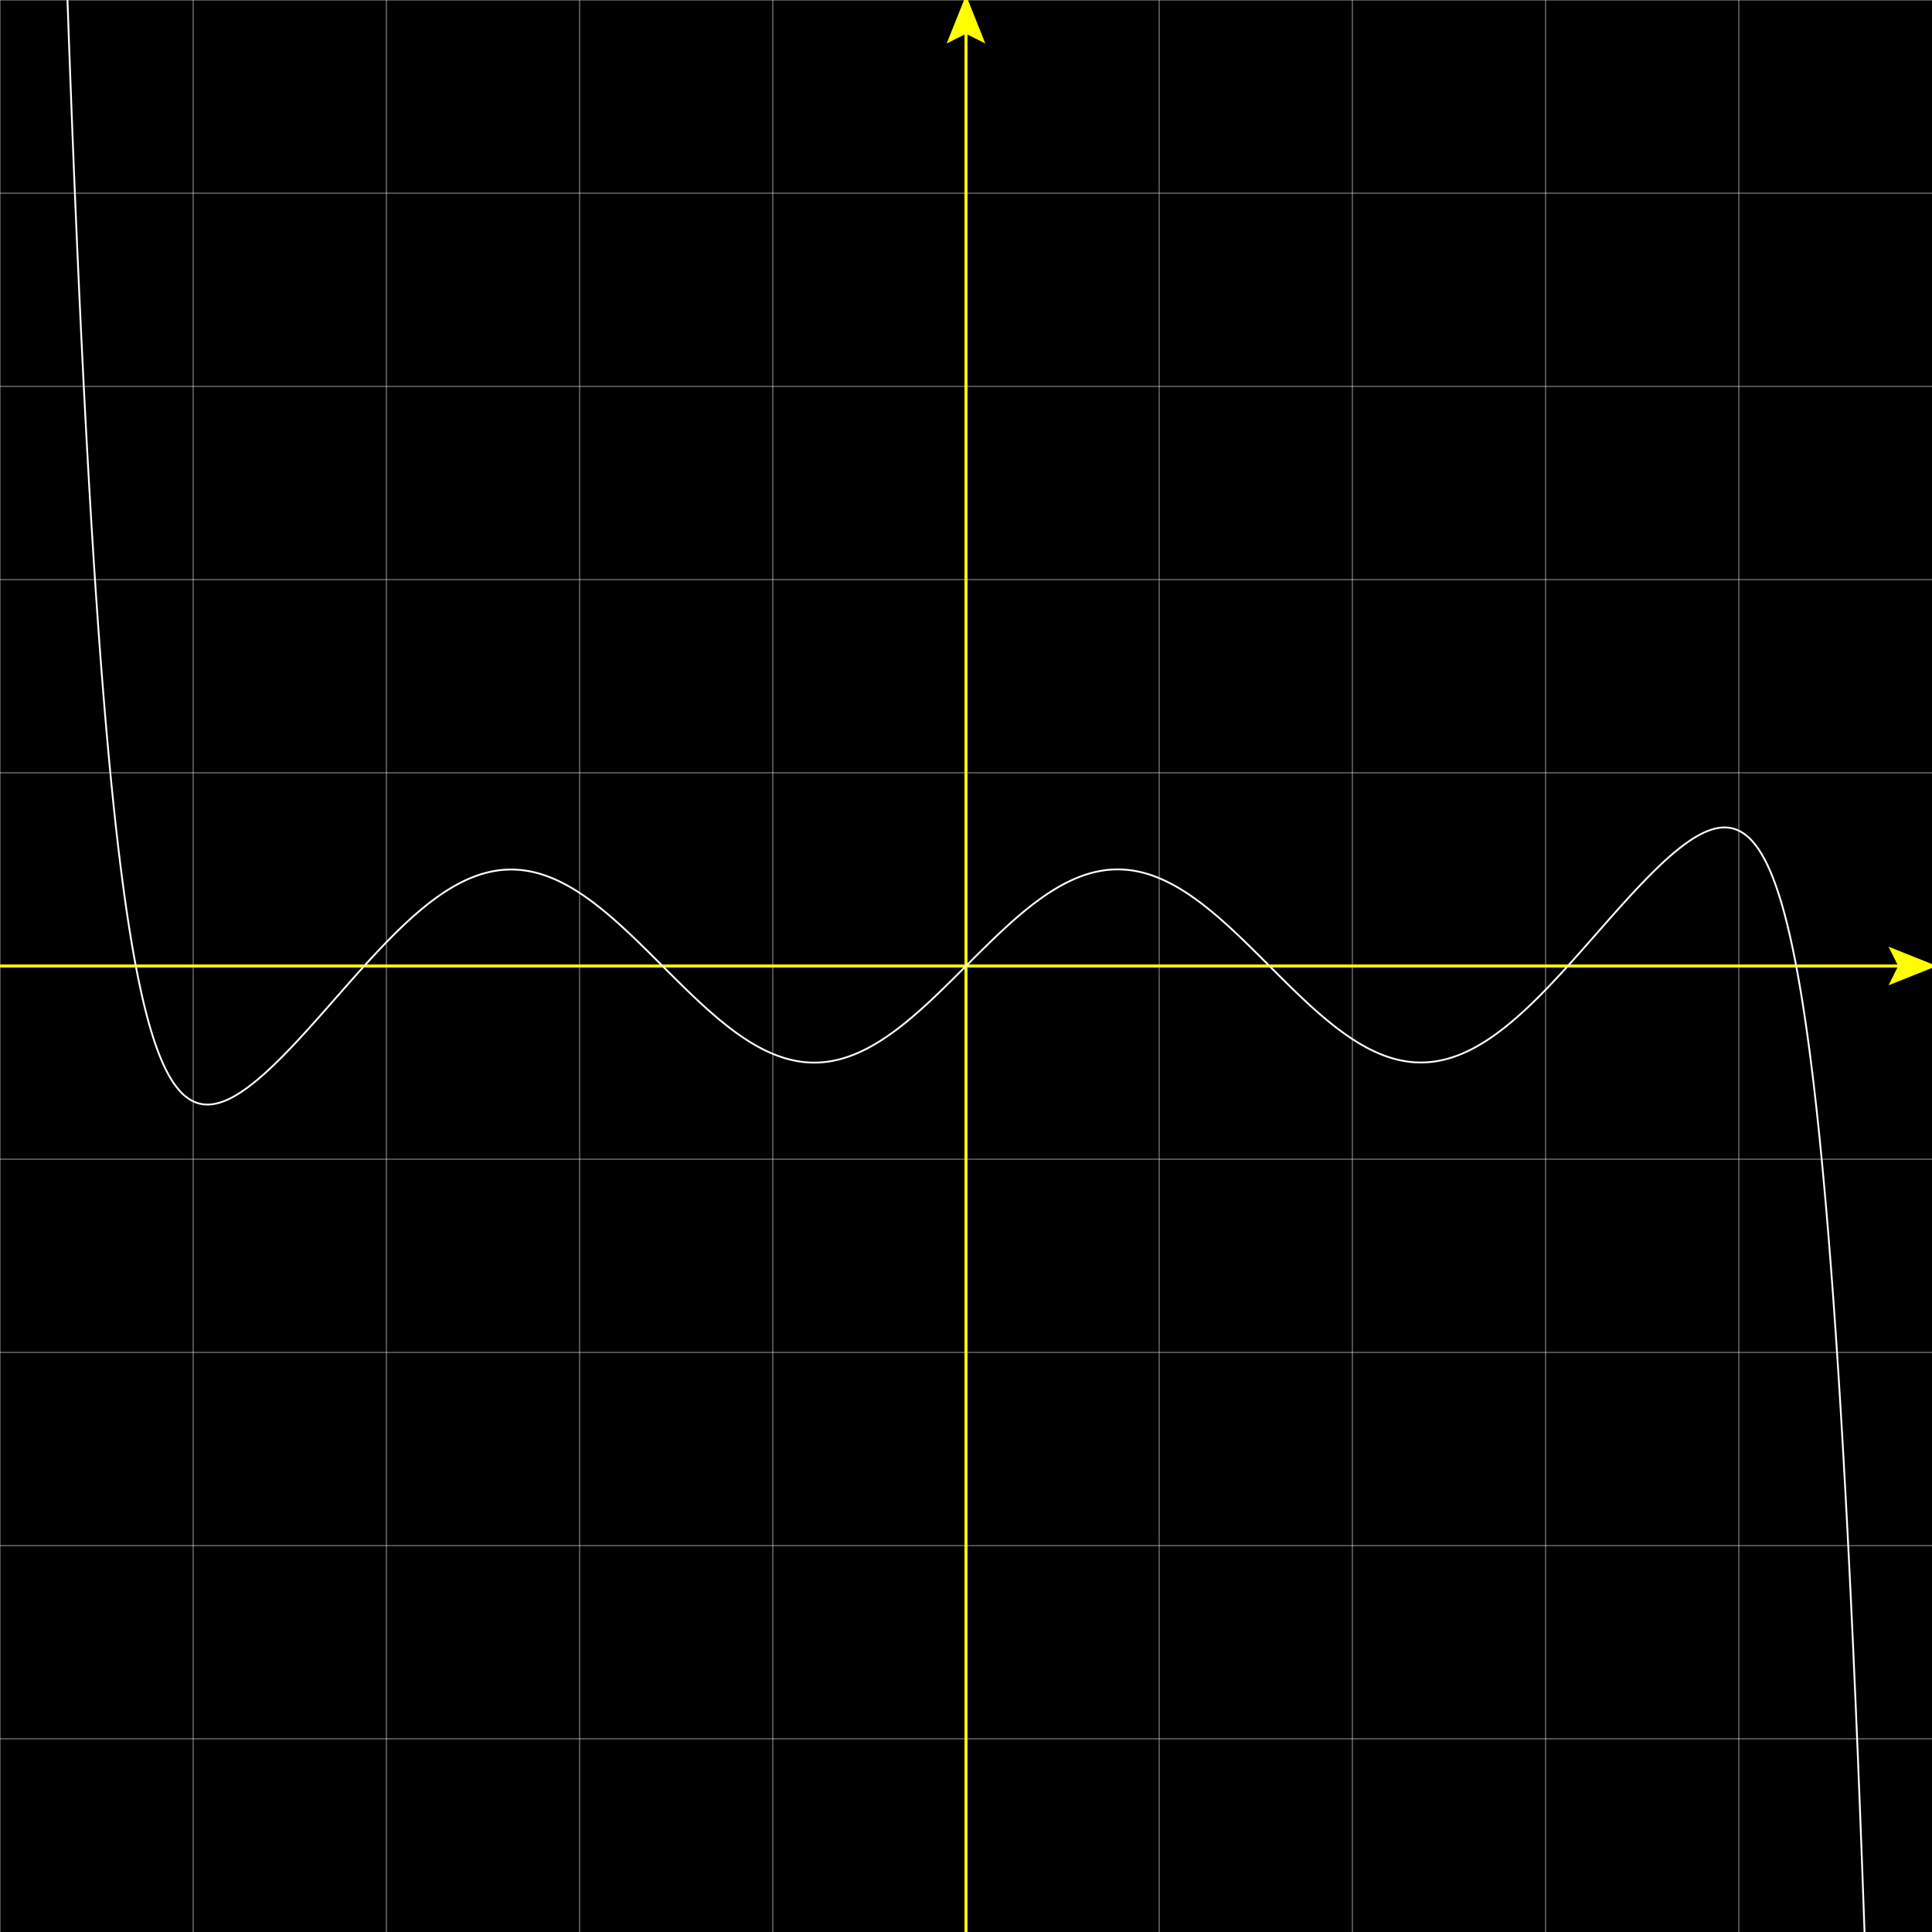 <svg version="1.1" 
 baseProfile="full" 
 width="1600" 
 height="1600" 
 xmlns="http://www.w3.org/2000/svg">
<rect width="100%" height="100%" fill="#808080" stroke="none"/>
<rect x="0.0" y="0.0" width="1600" height="1600" fill="black" stroke="black" stroke-width="0" opacity="1"/>
<line x1="0.0" y1="0.0" x2="0.0" y2="1600.0" stroke="white" stroke-width="1" opacity="0.4" stroke-linecap="butt"/>
<line x1="160.0" y1="0.0" x2="160.0" y2="1600.0" stroke="white" stroke-width="1" opacity="0.4" stroke-linecap="butt"/>
<line x1="320.0" y1="0.0" x2="320.0" y2="1600.0" stroke="white" stroke-width="1" opacity="0.4" stroke-linecap="butt"/>
<line x1="480.0" y1="0.0" x2="480.0" y2="1600.0" stroke="white" stroke-width="1" opacity="0.4" stroke-linecap="butt"/>
<line x1="640.0" y1="0.0" x2="640.0" y2="1600.0" stroke="white" stroke-width="1" opacity="0.4" stroke-linecap="butt"/>
<line x1="800.0" y1="0.0" x2="800.0" y2="1600.0" stroke="white" stroke-width="1" opacity="0.4" stroke-linecap="butt"/>
<line x1="960.0" y1="0.0" x2="960.0" y2="1600.0" stroke="white" stroke-width="1" opacity="0.4" stroke-linecap="butt"/>
<line x1="1120.0" y1="0.0" x2="1120.0" y2="1600.0" stroke="white" stroke-width="1" opacity="0.4" stroke-linecap="butt"/>
<line x1="1280.0" y1="0.0" x2="1280.0" y2="1600.0" stroke="white" stroke-width="1" opacity="0.4" stroke-linecap="butt"/>
<line x1="1440.0" y1="0.0" x2="1440.0" y2="1600.0" stroke="white" stroke-width="1" opacity="0.4" stroke-linecap="butt"/>
<line x1="0.0" y1="0.0" x2="1600.0" y2="0.0" stroke="white" stroke-width="1" opacity="0.4" stroke-linecap="butt"/>
<line x1="0.0" y1="160.0" x2="1600.0" y2="160.0" stroke="white" stroke-width="1" opacity="0.4" stroke-linecap="butt"/>
<line x1="0.0" y1="320.0" x2="1600.0" y2="320.0" stroke="white" stroke-width="1" opacity="0.4" stroke-linecap="butt"/>
<line x1="0.0" y1="480.0" x2="1600.0" y2="480.0" stroke="white" stroke-width="1" opacity="0.4" stroke-linecap="butt"/>
<line x1="0.0" y1="640.0" x2="1600.0" y2="640.0" stroke="white" stroke-width="1" opacity="0.4" stroke-linecap="butt"/>
<line x1="0.0" y1="800.0" x2="1600.0" y2="800.0" stroke="white" stroke-width="1" opacity="0.4" stroke-linecap="butt"/>
<line x1="0.0" y1="960.0" x2="1600.0" y2="960.0" stroke="white" stroke-width="1" opacity="0.4" stroke-linecap="butt"/>
<line x1="0.0" y1="1120.0" x2="1600.0" y2="1120.0" stroke="white" stroke-width="1" opacity="0.4" stroke-linecap="butt"/>
<line x1="0.0" y1="1280.0" x2="1600.0" y2="1280.0" stroke="white" stroke-width="1" opacity="0.4" stroke-linecap="butt"/>
<line x1="0.0" y1="1440.0" x2="1600.0" y2="1440.0" stroke="white" stroke-width="1" opacity="0.4" stroke-linecap="butt"/>
<line x1="0.0" y1="800.0" x2="1600.0" y2="800.0" stroke="yellow" stroke-width="2.5" opacity="1" stroke-linecap="butt"/>
<line x1="800.0" y1="0.0" x2="800.0" y2="1600.0" stroke="yellow" stroke-width="2.5" opacity="1" stroke-linecap="butt"/>
<polygon points="1564.0 816.0, 1604.0 800.0, 1564.0 784.0, 1572.0 800.0" fill="yellow"/><polygon points="816.0 36.0, 800.0 -4.0, 784.0 36.0, 800.0 28.0" fill="yellow"/><polyline points="0.0, -3459.92 0.67, -3385.53 1.33, -3312.28 2.0, -3240.16 2.67, -3169.14 3.33, -3099.21 4.0, -3030.36 4.67, -2962.57 5.33, -2895.82 6.0, -2830.11 6.67, -2765.41 7.33, -2701.72 8.0, -2639.02 8.67, -2577.29 9.33, -2516.52 10.0, -2456.7 10.67, -2397.81 11.33, -2339.85 12.0, -2282.79 12.67, -2226.63 13.33, -2171.35 14.0, -2116.94 14.67, -2063.39 15.33, -2010.69 16.0, -1958.81 16.67, -1907.76 17.33, -1857.52 18.0, -1808.08 18.67, -1759.42 19.33, -1711.54 20.0, -1664.42 20.67, -1618.06 21.33, -1572.44 22.0, -1527.55 22.67, -1483.38 23.33, -1439.92 24.0, -1397.16 24.67, -1355.1 25.33, -1313.71 26.0, -1272.99 26.67, -1232.93 27.33, -1193.53 28.0, -1154.76 28.67, -1116.63 29.33, -1079.12 30.0, -1042.22 30.67, -1005.93 31.33, -970.23 32.0, -935.12 32.67, -900.58 33.33, -866.62 34.0, -833.22 34.67, -800.37 35.33, -768.06 36.0, -736.29 36.67, -705.05 37.33, -674.33 38.0, -644.12 38.67, -614.42 39.33, -585.21 40.0, -556.5 40.67, -528.27 41.33, -500.51 42.0, -473.22 42.67, -446.39 43.33, -420.02 44.0, -394.09 44.67, -368.6 45.33, -343.55 46.0, -318.92 46.67, -294.72 47.33, -270.93 48.0, -247.54 48.67, -224.56 49.33, -201.98 50.0, -179.78 50.67, -157.97 51.33, -136.53 52.0, -115.47 52.67, -94.77 53.33, -74.43 54.0, -54.45 54.67, -34.81 55.33, -15.52 56.0, 3.43 56.67, 22.05 57.33, 40.34 58.0, 58.3 58.67, 75.95 59.33, 93.29 60.0, 110.32 60.67, 127.05 61.33, 143.48 62.0, 159.61 62.67, 175.46 63.33, 191.02 64.0, 206.3 64.67, 221.31 65.33, 236.04 66.0, 250.51 66.67, 264.72 67.33, 278.67 68.0, 292.36 68.67, 305.81 69.33, 319.01 70.0, 331.96 70.67, 344.68 71.33, 357.16 72.0, 369.42 72.67, 381.45 73.33, 393.25 74.0, 404.83 74.67, 416.2 75.33, 427.36 76.0, 438.3 76.67, 449.05 77.33, 459.58 78.0, 469.92 78.67, 480.07 79.33, 490.02 80.0, 499.78 80.67, 509.36 81.33, 518.76 82.0, 527.97 82.67, 537.01 83.33, 545.87 84.0, 554.56 84.67, 563.09 85.33, 571.44 86.0, 579.64 86.67, 587.67 87.33, 595.55 88.0, 603.27 88.67, 610.85 89.33, 618.27 90.0, 625.54 90.67, 632.67 91.33, 639.66 92.0, 646.51 92.67, 653.22 93.33, 659.79 94.0, 666.23 94.67, 672.55 95.33, 678.73 96.0, 684.79 96.67, 690.72 97.33, 696.53 98.0, 702.23 98.67, 707.8 99.33, 713.26 100.0, 718.61 100.67, 723.84 101.33, 728.97 102.0, 733.98 102.67, 738.89 103.33, 743.7 104.0, 748.4 104.67, 753.01 105.33, 757.51 106.0, 761.92 106.67, 766.23 107.33, 770.45 108.0, 774.58 108.67, 778.61 109.33, 782.56 110.0, 786.42 110.67, 790.19 111.33, 793.88 112.0, 797.49 112.67, 801.02 113.33, 804.46 114.0, 807.83 114.67, 811.12 115.33, 814.34 116.0, 817.48 116.67, 820.54 117.33, 823.54 118.0, 826.47 118.67, 829.32 119.33, 832.11 120.0, 834.83 120.67, 837.49 121.33, 840.08 122.0, 842.61 122.67, 845.08 123.33, 847.49 124.0, 849.83 124.67, 852.12 125.33, 854.35 126.0, 856.53 126.67, 858.64 127.33, 860.71 128.0, 862.72 128.67, 864.68 129.33, 866.58 130.0, 868.44 130.67, 870.24 131.33, 872.0 132.0, 873.71 132.67, 875.37 133.33, 876.99 134.0, 878.56 134.67, 880.09 135.33, 881.57 136.0, 883.01 136.67, 884.41 137.33, 885.76 138.0, 887.08 138.67, 888.35 139.33, 889.59 140.0, 890.79 140.67, 891.95 141.33, 893.08 142.0, 894.16 142.67, 895.22 143.33, 896.23 144.0, 897.22 144.67, 898.17 145.33, 899.09 146.0, 899.97 146.67, 900.82 147.33, 901.65 148.0, 902.44 148.67, 903.2 149.33, 903.93 150.0, 904.63 150.67, 905.31 151.33, 905.96 152.0, 906.58 152.67, 907.17 153.33, 907.74 154.0, 908.28 154.67, 908.79 155.33, 909.28 156.0, 909.75 156.67, 910.19 157.33, 910.61 158.0, 911.01 158.67, 911.39 159.33, 911.74 160.0, 912.07 160.67, 912.38 161.33, 912.67 162.0, 912.93 162.67, 913.18 163.33, 913.41 164.0, 913.62 164.67, 913.81 165.33, 913.98 166.0, 914.13 166.67, 914.27 167.33, 914.38 168.0, 914.48 168.67, 914.57 169.33, 914.63 170.0, 914.68 170.67, 914.72 171.33, 914.74 172.0, 914.74 172.67, 914.73 173.33, 914.7 174.0, 914.66 174.67, 914.61 175.33, 914.54 176.0, 914.45 176.67, 914.36 177.33, 914.25 178.0, 914.12 178.67, 913.99 179.33, 913.84 180.0, 913.68 180.67, 913.51 181.33, 913.32 182.0, 913.13 182.67, 912.92 183.33, 912.7 184.0, 912.47 184.67, 912.23 185.33, 911.98 186.0, 911.72 186.67, 911.45 187.33, 911.17 188.0, 910.88 188.67, 910.58 189.33, 910.27 190.0, 909.95 190.67, 909.62 191.33, 909.28 192.0, 908.94 192.67, 908.58 193.33, 908.22 194.0, 907.85 194.67, 907.47 195.33, 907.08 196.0, 906.69 196.67, 906.28 197.33, 905.87 198.0, 905.46 198.67, 905.03 199.33, 904.6 200.0, 904.16 200.67, 903.71 201.33, 903.26 202.0, 902.8 202.67, 902.34 203.33, 901.86 204.0, 901.38 204.67, 900.9 205.33, 900.41 206.0, 899.91 206.67, 899.41 207.33, 898.9 208.0, 898.38 208.67, 897.86 209.33, 897.34 210.0, 896.81 210.67, 896.27 211.33, 895.73 212.0, 895.18 212.67, 894.63 213.33, 894.08 214.0, 893.52 214.67, 892.95 215.33, 892.38 216.0, 891.8 216.67, 891.22 217.33, 890.64 218.0, 890.05 218.67, 889.46 219.33, 888.86 220.0, 888.26 220.67, 887.66 221.33, 887.05 222.0, 886.44 222.67, 885.82 223.33, 885.2 224.0, 884.58 224.67, 883.95 225.33, 883.32 226.0, 882.68 226.67, 882.04 227.33, 881.4 228.0, 880.76 228.67, 880.11 229.33, 879.46 230.0, 878.81 230.67, 878.15 231.33, 877.49 232.0, 876.82 232.67, 876.16 233.33, 875.49 234.0, 874.82 234.67, 874.14 235.33, 873.47 236.0, 872.79 236.67, 872.1 237.33, 871.42 238.0, 870.73 238.67, 870.04 239.33, 869.35 240.0, 868.66 240.67, 867.96 241.33, 867.26 242.0, 866.56 242.67, 865.86 243.33, 865.15 244.0, 864.44 244.67, 863.73 245.33, 863.02 246.0, 862.31 246.67, 861.59 247.33, 860.88 248.0, 860.16 248.67, 859.44 249.33, 858.71 250.0, 857.99 250.67, 857.26 251.33, 856.54 252.0, 855.81 252.67, 855.08 253.33, 854.35 254.0, 853.61 254.67, 852.88 255.33, 852.14 256.0, 851.41 256.67, 850.67 257.33, 849.93 258.0, 849.19 258.67, 848.45 259.33, 847.7 260.0, 846.96 260.67, 846.21 261.33, 845.47 262.0, 844.72 262.67, 843.97 263.33, 843.23 264.0, 842.48 264.67, 841.73 265.33, 840.97 266.0, 840.22 266.67, 839.47 267.33, 838.72 268.0, 837.96 268.67, 837.21 269.33, 836.45 270.0, 835.7 270.67, 834.94 271.33, 834.19 272.0, 833.43 272.67, 832.67 273.33, 831.92 274.0, 831.16 274.67, 830.4 275.33, 829.64 276.0, 828.89 276.67, 828.13 277.33, 827.37 278.0, 826.61 278.67, 825.85 279.33, 825.09 280.0, 824.34 280.67, 823.58 281.33, 822.82 282.0, 822.06 282.67, 821.3 283.33, 820.55 284.0, 819.79 284.67, 819.03 285.33, 818.28 286.0, 817.52 286.67, 816.77 287.33, 816.01 288.0, 815.26 288.67, 814.5 289.33, 813.75 290.0, 812.99 290.67, 812.24 291.33, 811.49 292.0, 810.74 292.67, 809.99 293.33, 809.24 294.0, 808.49 294.67, 807.74 295.33, 807.0 296.0, 806.25 296.67, 805.51 297.33, 804.76 298.0, 804.02 298.67, 803.28 299.33, 802.54 300.0, 801.8 300.67, 801.06 301.33, 800.32 302.0, 799.58 302.67, 798.85 303.33, 798.12 304.0, 797.38 304.67, 796.65 305.33, 795.92 306.0, 795.2 306.67, 794.47 307.33, 793.75 308.0, 793.02 308.67, 792.3 309.33, 791.58 310.0, 790.86 310.67, 790.15 311.33, 789.43 312.0, 788.72 312.67, 788.01 313.33, 787.3 314.0, 786.59 314.67, 785.89 315.33, 785.18 316.0, 784.48 316.67, 783.78 317.33, 783.09 318.0, 782.39 318.67, 781.7 319.33, 781.01 320.0, 780.32 320.67, 779.63 321.33, 778.95 322.0, 778.27 322.67, 777.59 323.33, 776.91 324.0, 776.24 324.67, 775.57 325.33, 774.9 326.0, 774.23 326.67, 773.57 327.33, 772.91 328.0, 772.25 328.67, 771.59 329.33, 770.94 330.0, 770.29 330.67, 769.64 331.33, 769.0 332.0, 768.35 332.67, 767.71 333.33, 767.08 334.0, 766.44 334.67, 765.81 335.33, 765.19 336.0, 764.56 336.67, 763.94 337.33, 763.32 338.0, 762.71 338.67, 762.1 339.33, 761.49 340.0, 760.88 340.67, 760.28 341.33, 759.68 342.0, 759.09 342.67, 758.5 343.33, 757.91 344.0, 757.33 344.67, 756.74 345.33, 756.17 346.0, 755.59 346.67, 755.02 347.33, 754.46 348.0, 753.89 348.67, 753.33 349.33, 752.78 350.0, 752.23 350.67, 751.68 351.33, 751.13 352.0, 750.59 352.67, 750.06 353.33, 749.52 354.0, 748.99 354.67, 748.47 355.33, 747.95 356.0, 747.43 356.67, 746.92 357.33, 746.41 358.0, 745.91 358.67, 745.41 359.33, 744.91 360.0, 744.42 360.67, 743.93 361.33, 743.45 362.0, 742.97 362.67, 742.49 363.33, 742.02 364.0, 741.56 364.67, 741.09 365.33, 740.64 366.0, 740.18 366.67, 739.74 367.33, 739.29 368.0, 738.85 368.67, 738.42 369.33, 737.99 370.0, 737.56 370.67, 737.14 371.33, 736.73 372.0, 736.31 372.67, 735.91 373.33, 735.5 374.0, 735.11 374.67, 734.71 375.33, 734.33 376.0, 733.94 376.67, 733.56 377.33, 733.19 378.0, 732.82 378.67, 732.46 379.33, 732.1 380.0, 731.75 380.67, 731.4 381.33, 731.05 382.0, 730.71 382.67, 730.38 383.33, 730.05 384.0, 729.73 384.67, 729.41 385.33, 729.1 386.0, 728.79 386.67, 728.48 387.33, 728.19 388.0, 727.89 388.67, 727.61 389.33, 727.32 390.0, 727.05 390.67, 726.77 391.33, 726.51 392.0, 726.25 392.67, 725.99 393.33, 725.74 394.0, 725.49 394.67, 725.25 395.33, 725.02 396.0, 724.79 396.67, 724.56 397.33, 724.34 398.0, 724.13 398.67, 723.92 399.33, 723.72 400.0, 723.52 400.67, 723.33 401.33, 723.14 402.0, 722.96 402.67, 722.79 403.33, 722.62 404.0, 722.45 404.67, 722.3 405.33, 722.14 406.0, 721.99 406.67, 721.85 407.33, 721.71 408.0, 721.58 408.67, 721.46 409.33, 721.34 410.0, 721.22 410.67, 721.11 411.33, 721.01 412.0, 720.91 412.67, 720.82 413.33, 720.73 414.0, 720.65 414.67, 720.58 415.33, 720.51 416.0, 720.44 416.67, 720.38 417.33, 720.33 418.0, 720.28 418.67, 720.24 419.33, 720.2 420.0, 720.17 420.67, 720.15 421.33, 720.13 422.0, 720.11 422.67, 720.11 423.33, 720.1 424.0, 720.11 424.67, 720.12 425.33, 720.13 426.0, 720.15 426.67, 720.17 427.33, 720.21 428.0, 720.24 428.67, 720.28 429.33, 720.33 430.0, 720.39 430.67, 720.44 431.33, 720.51 432.0, 720.58 432.67, 720.65 433.33, 720.74 434.0, 720.82 434.67, 720.92 435.33, 721.01 436.0, 721.12 436.67, 721.23 437.33, 721.34 438.0, 721.46 438.67, 721.59 439.33, 721.72 440.0, 721.85 440.67, 721.99 441.33, 722.14 442.0, 722.29 442.67, 722.45 443.33, 722.62 444.0, 722.78 444.67, 722.96 445.33, 723.14 446.0, 723.32 446.67, 723.51 447.33, 723.71 448.0, 723.91 448.67, 724.12 449.33, 724.33 450.0, 724.55 450.67, 724.77 451.33, 725.0 452.0, 725.23 452.67, 725.47 453.33, 725.71 454.0, 725.96 454.67, 726.21 455.33, 726.47 456.0, 726.74 456.67, 727.0 457.33, 727.28 458.0, 727.56 458.67, 727.84 459.33, 728.13 460.0, 728.43 460.67, 728.72 461.33, 729.03 462.0, 729.34 462.67, 729.65 463.33, 729.97 464.0, 730.29 464.67, 730.62 465.33, 730.96 466.0, 731.3 466.67, 731.64 467.33, 731.99 468.0, 732.34 468.67, 732.7 469.33, 733.06 470.0, 733.42 470.67, 733.8 471.33, 734.17 472.0, 734.55 472.67, 734.94 473.33, 735.33 474.0, 735.72 474.67, 736.12 475.33, 736.52 476.0, 736.93 476.67, 737.34 477.33, 737.76 478.0, 738.18 478.67, 738.6 479.33, 739.03 480.0, 739.47 480.67, 739.9 481.33, 740.35 482.0, 740.79 482.67, 741.24 483.33, 741.7 484.0, 742.15 484.67, 742.62 485.33, 743.08 486.0, 743.55 486.67, 744.03 487.33, 744.5 488.0, 744.99 488.67, 745.47 489.33, 745.96 490.0, 746.45 490.67, 746.95 491.33, 747.45 492.0, 747.96 492.67, 748.46 493.33, 748.98 494.0, 749.49 494.67, 750.01 495.33, 750.53 496.0, 751.06 496.67, 751.59 497.33, 752.12 498.0, 752.65 498.67, 753.19 499.33, 753.73 500.0, 754.28 500.67, 754.83 501.33, 755.38 502.0, 755.93 502.67, 756.49 503.33, 757.05 504.0, 757.62 504.67, 758.18 505.33, 758.75 506.0, 759.33 506.67, 759.9 507.33, 760.48 508.0, 761.06 508.67, 761.64 509.33, 762.23 510.0, 762.82 510.67, 763.41 511.33, 764.0 512.0, 764.6 512.67, 765.2 513.33, 765.8 514.0, 766.4 514.67, 767.01 515.33, 767.62 516.0, 768.23 516.67, 768.84 517.33, 769.46 518.0, 770.08 518.67, 770.69 519.33, 771.32 520.0, 771.94 520.67, 772.56 521.33, 773.19 522.0, 773.82 522.67, 774.45 523.33, 775.08 524.0, 775.72 524.67, 776.35 525.33, 776.99 526.0, 777.63 526.67, 778.27 527.33, 778.91 528.0, 779.56 528.67, 780.2 529.33, 780.85 530.0, 781.5 530.67, 782.15 531.33, 782.8 532.0, 783.45 532.67, 784.1 533.33, 784.76 534.0, 785.41 534.67, 786.07 535.33, 786.72 536.0, 787.38 536.67, 788.04 537.33, 788.7 538.0, 789.36 538.67, 790.02 539.33, 790.68 540.0, 791.34 540.67, 792.01 541.33, 792.67 542.0, 793.34 542.67, 794.0 543.33, 794.67 544.0, 795.33 544.67, 796.0 545.33, 796.66 546.0, 797.33 546.67, 797.99 547.33, 798.66 548.0, 799.33 548.67, 799.99 549.33, 800.66 550.0, 801.33 550.67, 801.99 551.33, 802.66 552.0, 803.33 552.67, 803.99 553.33, 804.66 554.0, 805.32 554.67, 805.99 555.33, 806.65 556.0, 807.32 556.67, 807.98 557.33, 808.64 558.0, 809.31 558.67, 809.97 559.33, 810.63 560.0, 811.29 560.67, 811.95 561.33, 812.61 562.0, 813.27 562.67, 813.92 563.33, 814.58 564.0, 815.23 564.67, 815.89 565.33, 816.54 566.0, 817.19 566.67, 817.84 567.33, 818.49 568.0, 819.14 568.67, 819.79 569.33, 820.43 570.0, 821.08 570.67, 821.72 571.33, 822.36 572.0, 823.0 572.67, 823.64 573.33, 824.27 574.0, 824.91 574.67, 825.54 575.33, 826.17 576.0, 826.8 576.67, 827.43 577.33, 828.05 578.0, 828.67 578.67, 829.3 579.33, 829.92 580.0, 830.53 580.67, 831.15 581.33, 831.76 582.0, 832.37 582.67, 832.98 583.33, 833.59 584.0, 834.19 584.67, 834.79 585.33, 835.39 586.0, 835.99 586.67, 836.58 587.33, 837.17 588.0, 837.76 588.67, 838.35 589.33, 838.93 590.0, 839.51 590.67, 840.09 591.33, 840.67 592.0, 841.24 592.67, 841.81 593.33, 842.38 594.0, 842.94 594.67, 843.5 595.33, 844.06 596.0, 844.61 596.67, 845.17 597.33, 845.72 598.0, 846.26 598.67, 846.8 599.33, 847.34 600.0, 847.88 600.67, 848.41 601.33, 848.94 602.0, 849.46 602.67, 849.99 603.33, 850.51 604.0, 851.02 604.67, 851.53 605.33, 852.04 606.0, 852.55 606.67, 853.05 607.33, 853.54 608.0, 854.04 608.67, 854.53 609.33, 855.01 610.0, 855.49 610.67, 855.97 611.33, 856.45 612.0, 856.92 612.67, 857.38 613.33, 857.85 614.0, 858.31 614.67, 858.76 615.33, 859.21 616.0, 859.66 616.67, 860.1 617.33, 860.54 618.0, 860.97 618.67, 861.4 619.33, 861.82 620.0, 862.25 620.67, 862.66 621.33, 863.07 622.0, 863.48 622.67, 863.89 623.33, 864.29 624.0, 864.68 624.67, 865.07 625.33, 865.46 626.0, 865.84 626.67, 866.21 627.33, 866.58 628.0, 866.95 628.67, 867.31 629.33, 867.67 630.0, 868.03 630.67, 868.37 631.33, 868.72 632.0, 869.06 632.67, 869.39 633.33, 869.72 634.0, 870.04 634.67, 870.36 635.33, 870.68 636.0, 870.99 636.67, 871.29 637.33, 871.59 638.0, 871.89 638.67, 872.18 639.33, 872.46 640.0, 872.74 640.67, 873.02 641.33, 873.29 642.0, 873.55 642.67, 873.81 643.33, 874.07 644.0, 874.32 644.67, 874.56 645.33, 874.8 646.0, 875.03 646.67, 875.26 647.33, 875.49 648.0, 875.7 648.67, 875.92 649.33, 876.12 650.0, 876.33 650.67, 876.52 651.33, 876.72 652.0, 876.9 652.67, 877.08 653.33, 877.26 654.0, 877.43 654.67, 877.59 655.33, 877.75 656.0, 877.91 656.67, 878.06 657.33, 878.2 658.0, 878.34 658.67, 878.47 659.33, 878.6 660.0, 878.72 660.67, 878.83 661.33, 878.95 662.0, 879.05 662.67, 879.15 663.33, 879.24 664.0, 879.33 664.67, 879.42 665.33, 879.49 666.0, 879.57 666.67, 879.63 667.33, 879.69 668.0, 879.75 668.67, 879.8 669.33, 879.84 670.0, 879.88 670.67, 879.92 671.33, 879.94 672.0, 879.97 672.67, 879.98 673.33, 879.99 674.0, 880.0 674.67, 880.0 675.33, 879.99 676.0, 879.98 676.67, 879.97 677.33, 879.94 678.0, 879.92 678.67, 879.88 679.33, 879.84 680.0, 879.8 680.67, 879.75 681.33, 879.69 682.0, 879.63 682.67, 879.57 683.33, 879.49 684.0, 879.42 684.67, 879.33 685.33, 879.25 686.0, 879.15 686.67, 879.05 687.33, 878.95 688.0, 878.84 688.67, 878.72 689.33, 878.6 690.0, 878.47 690.67, 878.34 691.33, 878.2 692.0, 878.06 692.67, 877.91 693.33, 877.76 694.0, 877.6 694.67, 877.43 695.33, 877.26 696.0, 877.08 696.67, 876.9 697.33, 876.72 698.0, 876.53 698.67, 876.33 699.33, 876.13 700.0, 875.92 700.67, 875.71 701.33, 875.49 702.0, 875.26 702.67, 875.04 703.33, 874.8 704.0, 874.56 704.67, 874.32 705.33, 874.07 706.0, 873.82 706.67, 873.56 707.33, 873.29 708.0, 873.02 708.67, 872.75 709.33, 872.47 710.0, 872.18 710.67, 871.89 711.33, 871.6 712.0, 871.3 712.67, 870.99 713.33, 870.68 714.0, 870.37 714.67, 870.05 715.33, 869.72 716.0, 869.39 716.67, 869.06 717.33, 868.72 718.0, 868.38 718.67, 868.03 719.33, 867.68 720.0, 867.32 720.67, 866.96 721.33, 866.59 722.0, 866.22 722.67, 865.84 723.33, 865.46 724.0, 865.07 724.67, 864.68 725.33, 864.29 726.0, 863.89 726.67, 863.49 727.33, 863.08 728.0, 862.67 728.67, 862.25 729.33, 861.83 730.0, 861.4 730.67, 860.97 731.33, 860.54 732.0, 860.1 732.67, 859.66 733.33, 859.21 734.0, 858.76 734.67, 858.31 735.33, 857.85 736.0, 857.39 736.67, 856.92 737.33, 856.45 738.0, 855.98 738.67, 855.5 739.33, 855.02 740.0, 854.53 740.67, 854.04 741.33, 853.55 742.0, 853.05 742.67, 852.55 743.33, 852.05 744.0, 851.54 744.67, 851.03 745.33, 850.51 746.0, 849.99 746.67, 849.47 747.33, 848.94 748.0, 848.41 748.67, 847.88 749.33, 847.35 750.0, 846.81 750.67, 846.27 751.33, 845.72 752.0, 845.17 752.67, 844.62 753.33, 844.06 754.0, 843.51 754.67, 842.95 755.33, 842.38 756.0, 841.81 756.67, 841.25 757.33, 840.67 758.0, 840.1 758.67, 839.52 759.33, 838.94 760.0, 838.35 760.67, 837.77 761.33, 837.18 762.0, 836.59 762.67, 835.99 763.33, 835.4 764.0, 834.8 764.67, 834.2 765.33, 833.59 766.0, 832.99 766.67, 832.38 767.33, 831.77 768.0, 831.15 768.67, 830.54 769.33, 829.92 770.0, 829.3 770.67, 828.68 771.33, 828.06 772.0, 827.43 772.67, 826.8 773.33, 826.18 774.0, 825.54 774.67, 824.91 775.33, 824.28 776.0, 823.64 776.67, 823.0 777.33, 822.36 778.0, 821.72 778.67, 821.08 779.33, 820.44 780.0, 819.79 780.67, 819.15 781.33, 818.5 782.0, 817.85 782.67, 817.2 783.33, 816.55 784.0, 815.89 784.67, 815.24 785.33, 814.58 786.0, 813.93 786.67, 813.27 787.33, 812.61 788.0, 811.96 788.67, 811.3 789.33, 810.64 790.0, 809.97 790.67, 809.31 791.33, 808.65 792.0, 807.99 792.67, 807.32 793.33, 806.66 794.0, 805.99 794.67, 805.33 795.33, 804.66 796.0, 804.0 796.67, 803.33 797.33, 802.67 798.0, 802.0 798.67, 801.33 799.33, 800.67 800.0, 800.0 800.67, 799.33 801.33, 798.67 802.0, 798.0 802.67, 797.33 803.33, 796.67 804.0, 796.0 804.67, 795.34 805.33, 794.67 806.0, 794.01 806.67, 793.34 807.33, 792.68 808.0, 792.01 808.67, 791.35 809.33, 790.69 810.0, 790.03 810.67, 789.36 811.33, 788.7 812.0, 788.04 812.67, 787.39 813.33, 786.73 814.0, 786.07 814.67, 785.42 815.33, 784.76 816.0, 784.11 816.67, 783.45 817.33, 782.8 818.0, 782.15 818.67, 781.5 819.33, 780.85 820.0, 780.21 820.67, 779.56 821.33, 778.92 822.0, 778.28 822.67, 777.64 823.33, 777.0 824.0, 776.36 824.67, 775.72 825.33, 775.09 826.0, 774.46 826.67, 773.82 827.33, 773.2 828.0, 772.57 828.67, 771.94 829.33, 771.32 830.0, 770.7 830.67, 770.08 831.33, 769.46 832.0, 768.85 832.67, 768.23 833.33, 767.62 834.0, 767.01 834.67, 766.41 835.33, 765.8 836.0, 765.2 836.67, 764.6 837.33, 764.01 838.0, 763.41 838.67, 762.82 839.33, 762.23 840.0, 761.65 840.67, 761.06 841.33, 760.48 842.0, 759.9 842.67, 759.33 843.33, 758.75 844.0, 758.19 844.67, 757.62 845.33, 757.05 846.0, 756.49 846.67, 755.94 847.33, 755.38 848.0, 754.83 848.67, 754.28 849.33, 753.73 850.0, 753.19 850.67, 752.65 851.33, 752.12 852.0, 751.59 852.67, 751.06 853.33, 750.53 854.0, 750.01 854.67, 749.49 855.33, 748.97 856.0, 748.46 856.67, 747.95 857.33, 747.45 858.0, 746.95 858.67, 746.45 859.33, 745.96 860.0, 745.47 860.67, 744.98 861.33, 744.5 862.0, 744.02 862.67, 743.55 863.33, 743.08 864.0, 742.61 864.67, 742.15 865.33, 741.69 866.0, 741.24 866.67, 740.79 867.33, 740.34 868.0, 739.9 868.67, 739.46 869.33, 739.03 870.0, 738.6 870.67, 738.17 871.33, 737.75 872.0, 737.33 872.67, 736.92 873.33, 736.51 874.0, 736.11 874.67, 735.71 875.33, 735.32 876.0, 734.93 876.67, 734.54 877.33, 734.16 878.0, 733.78 878.67, 733.41 879.33, 733.04 880.0, 732.68 880.67, 732.32 881.33, 731.97 882.0, 731.62 882.67, 731.28 883.33, 730.94 884.0, 730.61 884.67, 730.28 885.33, 729.95 886.0, 729.63 886.67, 729.32 887.33, 729.01 888.0, 728.7 888.67, 728.4 889.33, 728.11 890.0, 727.82 890.67, 727.53 891.33, 727.25 892.0, 726.98 892.67, 726.71 893.33, 726.44 894.0, 726.18 894.67, 725.93 895.33, 725.68 896.0, 725.44 896.67, 725.2 897.33, 724.96 898.0, 724.74 898.67, 724.51 899.33, 724.29 900.0, 724.08 900.67, 723.87 901.33, 723.67 902.0, 723.47 902.67, 723.28 903.33, 723.1 904.0, 722.92 904.67, 722.74 905.33, 722.57 906.0, 722.4 906.67, 722.24 907.33, 722.09 908.0, 721.94 908.67, 721.8 909.33, 721.66 910.0, 721.53 910.67, 721.4 911.33, 721.28 912.0, 721.16 912.67, 721.05 913.33, 720.95 914.0, 720.85 914.67, 720.75 915.33, 720.67 916.0, 720.58 916.67, 720.51 917.33, 720.43 918.0, 720.37 918.67, 720.31 919.33, 720.25 920.0, 720.2 920.67, 720.16 921.33, 720.12 922.0, 720.08 922.67, 720.06 923.33, 720.03 924.0, 720.02 924.67, 720.01 925.33, 720.0 926.0, 720.0 926.67, 720.01 927.33, 720.02 928.0, 720.03 928.67, 720.06 929.33, 720.08 930.0, 720.12 930.67, 720.16 931.33, 720.2 932.0, 720.25 932.67, 720.31 933.33, 720.37 934.0, 720.43 934.67, 720.51 935.33, 720.58 936.0, 720.67 936.67, 720.76 937.33, 720.85 938.0, 720.95 938.67, 721.05 939.33, 721.17 940.0, 721.28 940.67, 721.4 941.33, 721.53 942.0, 721.66 942.67, 721.8 943.33, 721.94 944.0, 722.09 944.67, 722.25 945.33, 722.41 946.0, 722.57 946.67, 722.74 947.33, 722.92 948.0, 723.1 948.67, 723.28 949.33, 723.48 950.0, 723.67 950.67, 723.88 951.33, 724.08 952.0, 724.3 952.67, 724.51 953.33, 724.74 954.0, 724.97 954.67, 725.2 955.33, 725.44 956.0, 725.68 956.67, 725.93 957.33, 726.19 958.0, 726.45 958.67, 726.71 959.33, 726.98 960.0, 727.26 960.67, 727.54 961.33, 727.82 962.0, 728.11 962.67, 728.41 963.33, 728.71 964.0, 729.01 964.67, 729.32 965.33, 729.64 966.0, 729.96 966.67, 730.28 967.33, 730.61 968.0, 730.94 968.67, 731.28 969.33, 731.63 970.0, 731.97 970.67, 732.33 971.33, 732.69 972.0, 733.05 972.67, 733.42 973.33, 733.79 974.0, 734.16 974.67, 734.54 975.33, 734.93 976.0, 735.32 976.67, 735.71 977.33, 736.11 978.0, 736.52 978.67, 736.93 979.33, 737.34 980.0, 737.75 980.67, 738.18 981.33, 738.6 982.0, 739.03 982.67, 739.46 983.33, 739.9 984.0, 740.34 984.67, 740.79 985.33, 741.24 986.0, 741.69 986.67, 742.15 987.33, 742.62 988.0, 743.08 988.67, 743.55 989.33, 744.03 990.0, 744.51 990.67, 744.99 991.33, 745.47 992.0, 745.96 992.67, 746.46 993.33, 746.95 994.0, 747.45 994.67, 747.96 995.33, 748.47 996.0, 748.98 996.67, 749.49 997.33, 750.01 998.0, 750.54 998.67, 751.06 999.33, 751.59 1000.0, 752.12 1000.67, 752.66 1001.33, 753.2 1002.0, 753.74 1002.67, 754.28 1003.33, 754.83 1004.0, 755.39 1004.67, 755.94 1005.33, 756.5 1006.0, 757.06 1006.67, 757.62 1007.33, 758.19 1008.0, 758.76 1008.67, 759.33 1009.33, 759.91 1010.0, 760.49 1010.67, 761.07 1011.33, 761.65 1012.0, 762.24 1012.67, 762.83 1013.33, 763.42 1014.0, 764.01 1014.67, 764.61 1015.33, 765.21 1016.0, 765.81 1016.67, 766.41 1017.33, 767.02 1018.0, 767.63 1018.67, 768.24 1019.33, 768.85 1020.0, 769.47 1020.67, 770.08 1021.33, 770.7 1022.0, 771.33 1022.67, 771.95 1023.33, 772.57 1024.0, 773.2 1024.67, 773.83 1025.33, 774.46 1026.0, 775.09 1026.67, 775.73 1027.33, 776.36 1028.0, 777.0 1028.67, 777.64 1029.33, 778.28 1030.0, 778.92 1030.67, 779.57 1031.33, 780.21 1032.0, 780.86 1032.67, 781.51 1033.33, 782.16 1034.0, 782.81 1034.67, 783.46 1035.33, 784.11 1036.0, 784.77 1036.67, 785.42 1037.33, 786.08 1038.0, 786.73 1038.67, 787.39 1039.33, 788.05 1040.0, 788.71 1040.67, 789.37 1041.33, 790.03 1042.0, 790.69 1042.67, 791.36 1043.33, 792.02 1044.0, 792.68 1044.67, 793.35 1045.33, 794.01 1046.0, 794.68 1046.67, 795.34 1047.33, 796.01 1048.0, 796.67 1048.67, 797.34 1049.33, 798.01 1050.0, 798.67 1050.67, 799.34 1051.33, 800.01 1052.0, 800.67 1052.67, 801.34 1053.33, 802.01 1054.0, 802.67 1054.67, 803.34 1055.33, 804.0 1056.0, 804.67 1056.67, 805.33 1057.33, 806.0 1058.0, 806.66 1058.67, 807.33 1059.33, 807.99 1060.0, 808.66 1060.67, 809.32 1061.33, 809.98 1062.0, 810.64 1062.67, 811.3 1063.33, 811.96 1064.0, 812.62 1064.67, 813.28 1065.33, 813.93 1066.0, 814.59 1066.67, 815.24 1067.33, 815.9 1068.0, 816.55 1068.67, 817.2 1069.33, 817.85 1070.0, 818.5 1070.67, 819.15 1071.33, 819.8 1072.0, 820.44 1072.67, 821.09 1073.33, 821.73 1074.0, 822.37 1074.67, 823.01 1075.33, 823.65 1076.0, 824.28 1076.67, 824.92 1077.33, 825.55 1078.0, 826.18 1078.67, 826.81 1079.33, 827.44 1080.0, 828.06 1080.67, 828.68 1081.33, 829.31 1082.0, 829.92 1082.67, 830.54 1083.33, 831.16 1084.0, 831.77 1084.67, 832.38 1085.33, 832.99 1086.0, 833.6 1086.67, 834.2 1087.33, 834.8 1088.0, 835.4 1088.67, 836.0 1089.33, 836.59 1090.0, 837.18 1090.67, 837.77 1091.33, 838.36 1092.0, 838.94 1092.67, 839.52 1093.33, 840.1 1094.0, 840.67 1094.67, 841.25 1095.33, 841.82 1096.0, 842.38 1096.67, 842.95 1097.33, 843.51 1098.0, 844.07 1098.67, 844.62 1099.33, 845.17 1100.0, 845.72 1100.67, 846.27 1101.33, 846.81 1102.0, 847.35 1102.67, 847.88 1103.33, 848.41 1104.0, 848.94 1104.67, 849.47 1105.33, 849.99 1106.0, 850.51 1106.67, 851.02 1107.33, 851.54 1108.0, 852.04 1108.67, 852.55 1109.33, 853.05 1110.0, 853.55 1110.67, 854.04 1111.33, 854.53 1112.0, 855.01 1112.67, 855.5 1113.33, 855.97 1114.0, 856.45 1114.67, 856.92 1115.33, 857.38 1116.0, 857.85 1116.67, 858.3 1117.33, 858.76 1118.0, 859.21 1118.67, 859.65 1119.33, 860.1 1120.0, 860.53 1120.67, 860.97 1121.33, 861.4 1122.0, 861.82 1122.67, 862.24 1123.33, 862.66 1124.0, 863.07 1124.67, 863.48 1125.33, 863.88 1126.0, 864.28 1126.67, 864.67 1127.33, 865.06 1128.0, 865.45 1128.67, 865.83 1129.33, 866.2 1130.0, 866.58 1130.67, 866.94 1131.33, 867.3 1132.0, 867.66 1132.67, 868.01 1133.33, 868.36 1134.0, 868.7 1134.67, 869.04 1135.33, 869.38 1136.0, 869.71 1136.67, 870.03 1137.33, 870.35 1138.0, 870.66 1138.67, 870.97 1139.33, 871.28 1140.0, 871.57 1140.67, 871.87 1141.33, 872.16 1142.0, 872.44 1142.67, 872.72 1143.33, 873.0 1144.0, 873.26 1144.67, 873.53 1145.33, 873.79 1146.0, 874.04 1146.67, 874.29 1147.33, 874.53 1148.0, 874.77 1148.67, 875.0 1149.33, 875.23 1150.0, 875.45 1150.67, 875.67 1151.33, 875.88 1152.0, 876.09 1152.67, 876.29 1153.33, 876.49 1154.0, 876.68 1154.67, 876.86 1155.33, 877.04 1156.0, 877.22 1156.67, 877.38 1157.33, 877.55 1158.0, 877.71 1158.67, 877.86 1159.33, 878.01 1160.0, 878.15 1160.67, 878.28 1161.33, 878.41 1162.0, 878.54 1162.67, 878.66 1163.33, 878.77 1164.0, 878.88 1164.67, 878.99 1165.33, 879.08 1166.0, 879.18 1166.67, 879.26 1167.33, 879.35 1168.0, 879.42 1168.67, 879.49 1169.33, 879.56 1170.0, 879.61 1170.67, 879.67 1171.33, 879.72 1172.0, 879.76 1172.67, 879.79 1173.33, 879.83 1174.0, 879.85 1174.67, 879.87 1175.33, 879.88 1176.0, 879.89 1176.67, 879.9 1177.33, 879.89 1178.0, 879.89 1178.67, 879.87 1179.33, 879.85 1180.0, 879.83 1180.67, 879.8 1181.33, 879.76 1182.0, 879.72 1182.67, 879.67 1183.33, 879.62 1184.0, 879.56 1184.67, 879.49 1185.33, 879.42 1186.0, 879.35 1186.67, 879.27 1187.33, 879.18 1188.0, 879.09 1188.67, 878.99 1189.33, 878.89 1190.0, 878.78 1190.67, 878.66 1191.33, 878.54 1192.0, 878.42 1192.67, 878.29 1193.33, 878.15 1194.0, 878.01 1194.67, 877.86 1195.33, 877.7 1196.0, 877.55 1196.67, 877.38 1197.33, 877.21 1198.0, 877.04 1198.67, 876.86 1199.33, 876.67 1200.0, 876.48 1200.67, 876.28 1201.33, 876.08 1202.0, 875.87 1202.67, 875.66 1203.33, 875.44 1204.0, 875.21 1204.67, 874.98 1205.33, 874.75 1206.0, 874.51 1206.67, 874.26 1207.33, 874.01 1208.0, 873.75 1208.67, 873.49 1209.33, 873.23 1210.0, 872.95 1210.67, 872.68 1211.33, 872.39 1212.0, 872.11 1212.67, 871.81 1213.33, 871.52 1214.0, 871.21 1214.67, 870.9 1215.33, 870.59 1216.0, 870.27 1216.67, 869.95 1217.33, 869.62 1218.0, 869.29 1218.67, 868.95 1219.33, 868.6 1220.0, 868.25 1220.67, 867.9 1221.33, 867.54 1222.0, 867.18 1222.67, 866.81 1223.33, 866.44 1224.0, 866.06 1224.67, 865.67 1225.33, 865.29 1226.0, 864.89 1226.67, 864.5 1227.33, 864.09 1228.0, 863.69 1228.67, 863.27 1229.33, 862.86 1230.0, 862.44 1230.67, 862.01 1231.33, 861.58 1232.0, 861.15 1232.67, 860.71 1233.33, 860.26 1234.0, 859.82 1234.67, 859.36 1235.33, 858.91 1236.0, 858.44 1236.67, 857.98 1237.33, 857.51 1238.0, 857.03 1238.67, 856.55 1239.33, 856.07 1240.0, 855.58 1240.67, 855.09 1241.33, 854.59 1242.0, 854.09 1242.67, 853.59 1243.33, 853.08 1244.0, 852.57 1244.67, 852.05 1245.33, 851.53 1246.0, 851.01 1246.67, 850.48 1247.33, 849.94 1248.0, 849.41 1248.67, 848.87 1249.33, 848.32 1250.0, 847.77 1250.67, 847.22 1251.33, 846.67 1252.0, 846.11 1252.67, 845.54 1253.33, 844.98 1254.0, 844.41 1254.67, 843.83 1255.33, 843.26 1256.0, 842.67 1256.67, 842.09 1257.33, 841.5 1258.0, 840.91 1258.67, 840.32 1259.33, 839.72 1260.0, 839.12 1260.67, 838.51 1261.33, 837.9 1262.0, 837.29 1262.67, 836.68 1263.33, 836.06 1264.0, 835.44 1264.67, 834.81 1265.33, 834.19 1266.0, 833.56 1266.67, 832.92 1267.33, 832.29 1268.0, 831.65 1268.67, 831.0 1269.33, 830.36 1270.0, 829.71 1270.67, 829.06 1271.33, 828.41 1272.0, 827.75 1272.67, 827.09 1273.33, 826.43 1274.0, 825.77 1274.67, 825.1 1275.33, 824.43 1276.0, 823.76 1276.67, 823.09 1277.33, 822.41 1278.0, 821.73 1278.67, 821.05 1279.33, 820.37 1280.0, 819.68 1280.67, 818.99 1281.33, 818.3 1282.0, 817.61 1282.67, 816.91 1283.33, 816.22 1284.0, 815.52 1284.67, 814.82 1285.33, 814.11 1286.0, 813.41 1286.67, 812.7 1287.33, 811.99 1288.0, 811.28 1288.67, 810.57 1289.33, 809.85 1290.0, 809.14 1290.67, 808.42 1291.33, 807.7 1292.0, 806.98 1292.67, 806.25 1293.33, 805.53 1294.0, 804.8 1294.67, 804.08 1295.33, 803.35 1296.0, 802.62 1296.67, 801.88 1297.33, 801.15 1298.0, 800.42 1298.67, 799.68 1299.33, 798.94 1300.0, 798.2 1300.67, 797.46 1301.33, 796.72 1302.0, 795.98 1302.67, 795.24 1303.33, 794.49 1304.0, 793.75 1304.67, 793.0 1305.33, 792.26 1306.0, 791.51 1306.67, 790.76 1307.33, 790.01 1308.0, 789.26 1308.67, 788.51 1309.33, 787.76 1310.0, 787.01 1310.67, 786.25 1311.33, 785.5 1312.0, 784.74 1312.67, 783.99 1313.33, 783.23 1314.0, 782.48 1314.67, 781.72 1315.33, 780.97 1316.0, 780.21 1316.67, 779.45 1317.33, 778.7 1318.0, 777.94 1318.67, 777.18 1319.33, 776.42 1320.0, 775.66 1320.67, 774.91 1321.33, 774.15 1322.0, 773.39 1322.67, 772.63 1323.33, 771.87 1324.0, 771.11 1324.67, 770.36 1325.33, 769.6 1326.0, 768.84 1326.67, 768.08 1327.33, 767.33 1328.0, 766.57 1328.67, 765.81 1329.33, 765.06 1330.0, 764.3 1330.67, 763.55 1331.33, 762.79 1332.0, 762.04 1332.67, 761.28 1333.33, 760.53 1334.0, 759.78 1334.67, 759.03 1335.33, 758.27 1336.0, 757.52 1336.67, 756.77 1337.33, 756.03 1338.0, 755.28 1338.67, 754.53 1339.33, 753.79 1340.0, 753.04 1340.67, 752.3 1341.33, 751.55 1342.0, 750.81 1342.67, 750.07 1343.33, 749.33 1344.0, 748.59 1344.67, 747.86 1345.33, 747.12 1346.0, 746.39 1346.67, 745.65 1347.33, 744.92 1348.0, 744.19 1348.67, 743.46 1349.33, 742.74 1350.0, 742.01 1350.67, 741.29 1351.33, 740.56 1352.0, 739.84 1352.67, 739.12 1353.33, 738.41 1354.0, 737.69 1354.67, 736.98 1355.33, 736.27 1356.0, 735.56 1356.67, 734.85 1357.33, 734.14 1358.0, 733.44 1358.67, 732.74 1359.33, 732.04 1360.0, 731.34 1360.67, 730.65 1361.33, 729.96 1362.0, 729.27 1362.67, 728.58 1363.33, 727.9 1364.0, 727.21 1364.67, 726.53 1365.33, 725.86 1366.0, 725.18 1366.67, 724.51 1367.33, 723.84 1368.0, 723.18 1368.67, 722.51 1369.33, 721.85 1370.0, 721.19 1370.67, 720.54 1371.33, 719.89 1372.0, 719.24 1372.67, 718.6 1373.33, 717.96 1374.0, 717.32 1374.67, 716.68 1375.33, 716.05 1376.0, 715.42 1376.67, 714.8 1377.33, 714.18 1378.0, 713.56 1378.67, 712.95 1379.33, 712.34 1380.0, 711.74 1380.67, 711.14 1381.33, 710.54 1382.0, 709.95 1382.67, 709.36 1383.33, 708.78 1384.0, 708.2 1384.67, 707.62 1385.33, 707.05 1386.0, 706.48 1386.67, 705.92 1387.33, 705.37 1388.0, 704.82 1388.67, 704.27 1389.33, 703.73 1390.0, 703.19 1390.67, 702.66 1391.33, 702.14 1392.0, 701.62 1392.67, 701.1 1393.33, 700.59 1394.0, 700.09 1394.67, 699.59 1395.33, 699.1 1396.0, 698.62 1396.67, 698.14 1397.33, 697.66 1398.0, 697.2 1398.67, 696.74 1399.33, 696.29 1400.0, 695.84 1400.67, 695.4 1401.33, 694.97 1402.0, 694.54 1402.67, 694.13 1403.33, 693.72 1404.0, 693.31 1404.67, 692.92 1405.33, 692.53 1406.0, 692.15 1406.67, 691.78 1407.33, 691.42 1408.0, 691.06 1408.67, 690.72 1409.33, 690.38 1410.0, 690.05 1410.67, 689.73 1411.33, 689.42 1412.0, 689.12 1412.67, 688.83 1413.33, 688.55 1414.0, 688.28 1414.67, 688.02 1415.33, 687.77 1416.0, 687.53 1416.67, 687.3 1417.33, 687.08 1418.0, 686.87 1418.67, 686.68 1419.33, 686.49 1420.0, 686.32 1420.67, 686.16 1421.33, 686.01 1422.0, 685.88 1422.67, 685.75 1423.33, 685.64 1424.0, 685.55 1424.67, 685.46 1425.33, 685.39 1426.0, 685.34 1426.67, 685.3 1427.33, 685.27 1428.0, 685.26 1428.67, 685.26 1429.33, 685.28 1430.0, 685.32 1430.67, 685.37 1431.33, 685.43 1432.0, 685.52 1432.67, 685.62 1433.33, 685.73 1434.0, 685.87 1434.67, 686.02 1435.33, 686.19 1436.0, 686.38 1436.67, 686.59 1437.33, 686.82 1438.0, 687.07 1438.67, 687.33 1439.33, 687.62 1440.0, 687.93 1440.67, 688.26 1441.33, 688.61 1442.0, 688.99 1442.67, 689.39 1443.33, 689.81 1444.0, 690.25 1444.67, 690.72 1445.33, 691.21 1446.0, 691.72 1446.67, 692.26 1447.33, 692.83 1448.0, 693.42 1448.67, 694.04 1449.33, 694.69 1450.0, 695.37 1450.67, 696.07 1451.33, 696.8 1452.0, 697.56 1452.67, 698.35 1453.33, 699.18 1454.0, 700.03 1454.67, 700.91 1455.33, 701.83 1456.0, 702.78 1456.67, 703.77 1457.33, 704.78 1458.0, 705.84 1458.67, 706.92 1459.33, 708.05 1460.0, 709.21 1460.67, 710.41 1461.33, 711.65 1462.0, 712.92 1462.67, 714.24 1463.33, 715.59 1464.0, 716.99 1464.67, 718.43 1465.33, 719.91 1466.0, 721.44 1466.67, 723.01 1467.33, 724.63 1468.0, 726.29 1468.67, 728.0 1469.33, 729.76 1470.0, 731.56 1470.67, 733.42 1471.33, 735.32 1472.0, 737.28 1472.67, 739.29 1473.33, 741.36 1474.0, 743.47 1474.67, 745.65 1475.33, 747.88 1476.0, 750.17 1476.67, 752.51 1477.33, 754.92 1478.0, 757.39 1478.67, 759.92 1479.33, 762.51 1480.0, 765.17 1480.67, 767.89 1481.33, 770.68 1482.0, 773.53 1482.67, 776.46 1483.33, 779.46 1484.0, 782.52 1484.67, 785.66 1485.33, 788.88 1486.0, 792.17 1486.67, 795.54 1487.33, 798.98 1488.0, 802.51 1488.67, 806.12 1489.33, 809.81 1490.0, 813.58 1490.67, 817.44 1491.33, 821.39 1492.0, 825.42 1492.67, 829.55 1493.33, 833.77 1494.0, 838.08 1494.67, 842.49 1495.33, 846.99 1496.0, 851.6 1496.67, 856.3 1497.33, 861.11 1498.0, 866.02 1498.67, 871.03 1499.33, 876.16 1500.0, 881.39 1500.67, 886.74 1501.33, 892.2 1502.0, 897.77 1502.67, 903.47 1503.33, 909.28 1504.0, 915.21 1504.67, 921.27 1505.33, 927.45 1506.0, 933.77 1506.67, 940.21 1507.33, 946.78 1508.0, 953.49 1508.67, 960.34 1509.33, 967.33 1510.0, 974.46 1510.67, 981.73 1511.33, 989.15 1512.0, 996.73 1512.67, 1004.45 1513.33, 1012.33 1514.0, 1020.36 1514.67, 1028.56 1515.33, 1036.91 1516.0, 1045.44 1516.67, 1054.13 1517.33, 1062.99 1518.0, 1072.03 1518.67, 1081.24 1519.33, 1090.64 1520.0, 1100.22 1520.67, 1109.98 1521.33, 1119.93 1522.0, 1130.08 1522.67, 1140.42 1523.33, 1150.95 1524.0, 1161.7 1524.67, 1172.64 1525.33, 1183.8 1526.0, 1195.17 1526.67, 1206.75 1527.33, 1218.55 1528.0, 1230.58 1528.67, 1242.84 1529.33, 1255.32 1530.0, 1268.04 1530.67, 1280.99 1531.33, 1294.19 1532.0, 1307.64 1532.67, 1321.33 1533.33, 1335.28 1534.0, 1349.49 1534.67, 1363.96 1535.33, 1378.69 1536.0, 1393.7 1536.67, 1408.98 1537.33, 1424.54 1538.0, 1440.39 1538.67, 1456.52 1539.33, 1472.95 1540.0, 1489.68 1540.67, 1506.71 1541.33, 1524.05 1542.0, 1541.7 1542.67, 1559.66 1543.33, 1577.95 1544.0, 1596.57 1544.67, 1615.52 1545.33, 1634.81 1546.0, 1654.45 1546.67, 1674.43 1547.33, 1694.77 1548.0, 1715.47 1548.67, 1736.53 1549.33, 1757.97 1550.0, 1779.78 1550.67, 1801.98 1551.33, 1824.56 1552.0, 1847.54 1552.67, 1870.93 1553.33, 1894.72 1554.0, 1918.92 1554.67, 1943.55 1555.33, 1968.6 1556.0, 1994.09 1556.67, 2020.02 1557.33, 2046.39 1558.0, 2073.22 1558.67, 2100.51 1559.33, 2128.27 1560.0, 2156.5 1560.67, 2185.21 1561.33, 2214.42 1562.0, 2244.12 1562.67, 2274.33 1563.33, 2305.05 1564.0, 2336.29 1564.67, 2368.06 1565.33, 2400.37 1566.0, 2433.22 1566.67, 2466.62 1567.33, 2500.58 1568.0, 2535.12 1568.67, 2570.23 1569.33, 2605.93 1570.0, 2642.22 1570.67, 2679.12 1571.33, 2716.63 1572.0, 2754.76 1572.67, 2793.53 1573.33, 2832.93 1574.0, 2872.99 1574.67, 2913.71 1575.33, 2955.1 1576.0, 2997.16 1576.67, 3039.92 1577.33, 3083.38 1578.0, 3127.55 1578.67, 3172.44 1579.33, 3218.06 1580.0, 3264.42 1580.67, 3311.54 1581.33, 3359.42 1582.0, 3408.08 1582.67, 3457.52 1583.33, 3507.76 1584.0, 3558.81 1584.67, 3610.69 1585.33, 3663.39 1586.0, 3716.94 1586.67, 3771.35 1587.33, 3826.63 1588.0, 3882.79 1588.67, 3939.85 1589.33, 3997.81 1590.0, 4056.7 1590.67, 4116.52 1591.33, 4177.29 1592.0, 4239.02 1592.67, 4301.72 1593.33, 4365.41 1594.0, 4430.11 1594.67, 4495.82 1595.33, 4562.57 1596.0, 4630.36 1596.67, 4699.21 1597.33, 4769.14 1598.0, 4840.16 1598.67, 4912.28 1599.33, 4985.53 1600.0, 5059.92 " fill="none" stroke="white" stroke-width="1.5" stroke-linejoin="round" stroke-opacity="1"/>

 </svg>